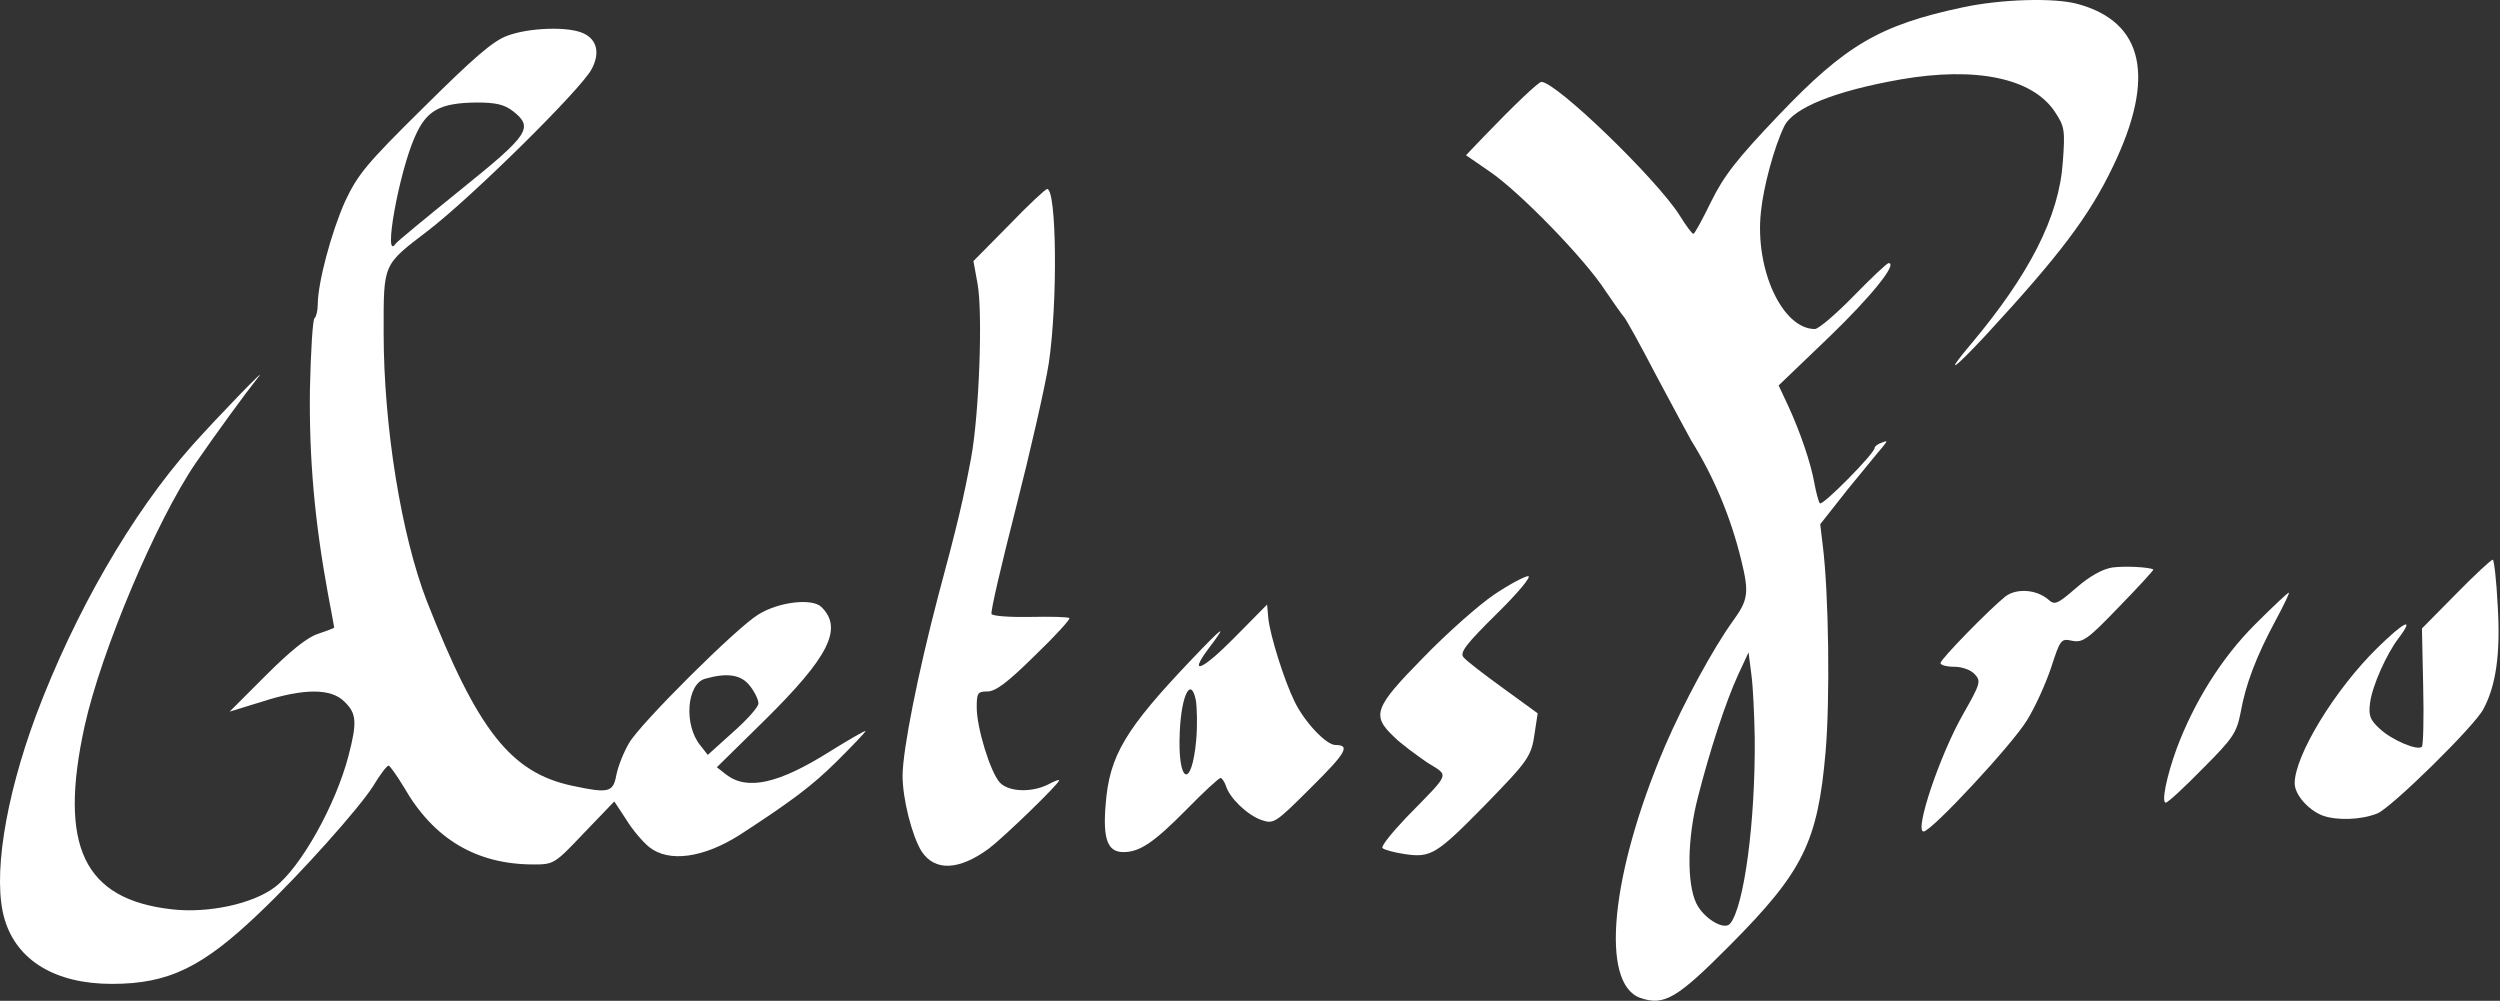 <?xml version="1.0" encoding="UTF-8" standalone="no"?>
<!DOCTYPE svg PUBLIC "-//W3C//DTD SVG 1.1//EN" "http://www.w3.org/Graphics/SVG/1.1/DTD/svg11.dtd">
<svg width="100%" height="100%" viewBox="0 0 607 243" version="1.1" xmlns="http://www.w3.org/2000/svg" xmlns:xlink="http://www.w3.org/1999/xlink" xml:space="preserve" xmlns:serif="http://www.serif.com/" style="fill-rule:evenodd;clip-rule:evenodd;stroke-linejoin:round;stroke-miterlimit:2;">
    <rect x="0" y="0" width="607" height="243" fill="#333333" stroke="none"/>
    <path d="M476.548,1.787C456.348,6.087 448.048,10.987 431.848,27.987C421.648,38.687 418.548,42.687 415.448,48.987C413.348,53.287 411.448,56.787 411.148,56.787C410.848,56.787 409.348,54.787 407.748,52.187C402.048,43.287 377.848,19.887 374.248,19.887C373.548,19.887 367.648,25.487 360.248,33.187L355.948,37.687L361.748,41.687C368.948,46.587 384.848,62.887 389.848,70.687C391.948,73.787 393.948,76.587 394.248,76.887C394.648,77.187 398.248,83.687 402.248,91.387C406.348,99.087 410.148,106.087 410.648,106.987C416.248,115.987 420.248,125.687 422.748,135.887C424.748,143.987 424.448,145.687 420.748,150.787C416.048,157.287 408.848,170.487 404.248,181.187C391.048,212.187 388.448,238.787 398.248,242.287C404.048,244.287 407.148,242.487 420.048,229.487C437.748,211.687 441.348,204.487 443.248,182.587C444.348,169.987 444.048,144.087 442.548,132.287L441.948,127.287L448.648,118.787C452.448,114.187 456.148,109.587 457.048,108.587C458.348,106.987 458.348,106.887 456.848,107.487C455.948,107.787 455.148,108.387 455.148,108.787C455.148,110.087 442.348,123.087 441.848,122.187C441.548,121.787 440.948,119.587 440.548,117.387C439.648,112.287 437.048,104.787 434.148,98.487L431.848,93.587L443.948,81.987C454.348,71.987 460.848,63.887 458.548,63.887C458.148,63.887 454.348,67.487 450.048,71.887C445.748,76.287 441.548,79.887 440.648,79.887C432.748,79.887 426.048,65.387 427.548,51.487C428.148,45.387 430.748,35.787 433.148,30.787C435.248,26.187 445.548,22.087 461.448,19.287C479.848,16.087 493.548,18.987 498.948,27.187C501.248,30.687 501.448,31.487 500.848,39.387C499.948,52.587 492.748,66.687 478.348,83.787C471.948,91.387 474.348,89.787 482.148,81.387C500.148,61.887 507.248,52.487 513.048,40.387C523.448,18.787 520.548,5.387 504.548,0.987C498.848,-0.613 485.848,-0.213 476.548,1.787ZM426.048,178.987C426.248,199.487 423.448,220.287 420.048,224.287C418.548,225.987 413.548,222.887 411.848,219.287C409.548,214.487 409.648,203.587 412.248,193.587C415.148,182.187 418.948,170.587 421.948,163.987L424.548,158.387L425.248,163.887C425.648,166.887 425.948,173.687 426.048,178.987Z" style="fill:white;fill-rule:nonzero;"/>
    <path d="M123.148,8.687C119.648,9.987 115.048,13.987 102.948,25.987C88.848,39.887 86.848,42.387 83.748,48.987C80.448,56.387 77.148,68.687 77.148,73.987C77.148,75.487 76.748,76.987 76.348,77.287C75.948,77.487 75.448,85.287 75.248,94.587C75.048,111.287 76.348,126.287 79.648,144.287C80.448,148.587 81.148,152.187 81.148,152.387C81.148,152.487 79.348,153.187 77.248,153.887C74.648,154.687 70.548,157.987 64.548,163.987L55.748,172.787L63.548,170.387C73.748,167.087 80.448,167.087 83.648,170.387C86.548,173.187 86.748,175.287 84.648,183.387C81.548,195.387 73.048,210.587 66.748,215.387C61.348,219.487 50.548,221.787 41.748,220.787C20.348,218.387 14.148,205.487 20.548,176.287C24.548,158.187 37.848,126.587 47.548,112.387C52.648,104.987 59.748,95.287 62.548,91.787C65.948,87.687 53.148,100.887 46.448,108.387C31.948,124.787 18.148,148.687 8.748,173.687C1.148,194.187 -1.852,213.387 1.148,223.287C4.148,233.287 13.548,238.887 27.148,238.887C40.948,238.887 49.148,234.887 63.048,221.587C73.148,211.987 87.248,196.187 90.648,190.787C92.248,188.087 93.948,185.887 94.348,185.887C94.648,185.887 96.348,188.287 98.048,191.087C105.248,203.687 115.648,209.887 129.548,209.887C134.448,209.887 134.648,209.787 141.848,202.187L149.148,194.587L152.048,198.987C153.548,201.487 156.148,204.487 157.648,205.687C162.448,209.487 170.848,208.287 179.648,202.687C192.248,194.487 197.048,190.887 203.048,184.987C206.948,181.087 210.148,177.787 210.148,177.487C210.148,177.287 206.248,179.487 201.448,182.487C189.048,190.287 181.448,191.987 176.348,188.087L174.048,186.287L185.648,174.887C201.248,159.487 204.748,152.587 199.448,147.387C197.248,145.187 189.148,146.087 184.148,149.187C178.948,152.287 155.548,175.587 152.748,180.387C151.448,182.587 150.048,186.087 149.648,188.187C148.848,192.387 147.848,192.687 138.948,190.787C123.948,187.587 115.948,177.287 103.648,145.987C97.448,129.987 93.148,103.587 93.148,80.787C93.148,63.787 92.848,64.487 103.948,55.987C114.848,47.587 141.148,21.587 143.648,16.787C145.748,12.887 144.948,9.587 141.648,8.087C138.048,6.387 128.448,6.687 123.148,8.687ZM124.548,26.987C129.648,30.987 128.448,32.687 111.948,45.987C103.548,52.787 96.348,58.687 96.048,59.187C92.948,63.687 96.848,41.887 100.748,33.187C103.548,26.787 106.748,24.987 115.748,24.887C120.448,24.887 122.448,25.387 124.548,26.987ZM182.048,166.487C183.248,167.987 184.148,169.887 184.148,170.787C184.148,171.687 181.348,174.787 177.948,177.787L171.848,183.287L170.048,180.987C165.948,175.987 166.748,165.987 171.248,164.787C176.548,163.287 179.948,163.787 182.048,166.487Z" style="fill:white;fill-rule:nonzero;"/>
    <path d="M244.948,54.687L236.348,63.387L237.348,68.887C238.648,75.887 237.748,100.787 235.748,111.387C233.948,120.987 232.548,127.087 227.748,144.887C222.948,163.187 219.148,182.087 219.148,188.387C219.148,193.987 221.448,202.987 223.748,206.687C226.948,211.587 232.848,211.387 240.148,205.987C243.848,203.187 257.148,190.287 257.148,189.487C257.148,189.187 255.948,189.687 254.448,190.487C250.448,192.487 244.848,192.287 242.748,189.987C240.448,187.487 237.148,176.687 237.148,171.787C237.148,168.287 237.348,167.887 239.748,167.887C241.748,167.887 244.648,165.687 251.248,159.187C256.148,154.487 259.948,150.287 259.648,150.087C259.448,149.787 255.148,149.687 250.248,149.787C245.348,149.887 241.048,149.587 240.748,149.087C240.448,148.587 243.148,137.087 246.648,123.387C250.148,109.687 253.748,93.887 254.648,88.187C256.848,73.287 256.548,45.887 254.248,45.887C253.848,45.887 249.648,49.787 244.948,54.687Z" style="fill:white;fill-rule:nonzero;"/>
    <path d="M596.348,144.187L588.048,152.587L588.348,166.587C588.548,174.387 588.348,180.987 588.048,181.287C587.048,182.387 580.748,179.687 577.848,176.987C575.448,174.787 575.048,173.787 575.448,170.687C575.948,166.587 579.448,158.787 582.348,154.987C586.448,149.587 583.748,150.887 577.148,157.387C566.848,167.487 557.148,183.487 557.148,190.187C557.148,192.887 560.348,196.587 563.848,197.987C567.348,199.287 573.348,199.087 577.248,197.487C580.648,196.087 600.848,176.287 602.948,172.187C606.048,166.487 607.148,158.587 606.448,147.187C606.148,140.987 605.548,135.887 605.248,135.887C604.848,135.887 600.848,139.587 596.348,144.187Z" style="fill:white;fill-rule:nonzero;"/>
    <path d="M512.848,137.787C510.448,138.187 507.348,139.887 504.048,142.787C499.548,146.687 498.848,146.987 497.348,145.587C494.448,143.087 489.648,142.787 486.948,144.787C482.848,148.087 471.148,160.087 471.148,160.987C471.148,161.487 472.648,161.887 474.448,161.887C476.448,161.887 478.548,162.687 479.448,163.687C481.048,165.387 480.848,165.987 476.648,173.387C470.948,183.387 464.748,201.887 467.048,201.887C468.948,201.887 488.648,180.687 492.148,174.887C494.148,171.687 496.748,165.887 498.048,161.987C500.248,155.187 500.448,154.987 503.148,155.587C505.748,156.087 506.948,155.187 514.548,147.287C519.248,142.487 522.948,138.387 522.848,138.287C521.948,137.687 515.948,137.387 512.848,137.787Z" style="fill:white;fill-rule:nonzero;"/>
    <path d="M362.748,144.387C359.048,146.887 351.248,153.787 345.548,159.687C333.648,171.787 332.948,173.687 338.448,178.887C340.148,180.587 343.848,183.287 346.448,185.087C351.948,188.587 352.448,187.187 341.348,198.587C337.948,202.187 335.348,205.387 335.648,205.887C335.948,206.287 338.448,206.987 341.148,207.387C347.448,208.287 348.748,207.487 360.548,195.487C371.148,184.587 371.848,183.687 372.648,177.787L373.348,173.187L364.948,167.087C360.248,163.687 355.948,160.387 355.348,159.587C354.348,158.487 355.948,156.387 363.348,149.087C368.548,143.987 371.948,139.887 371.048,139.887C370.248,139.887 366.448,141.887 362.748,144.387Z" style="fill:white;fill-rule:nonzero;"/>
    <path d="M547.448,151.687C539.348,159.787 532.648,170.587 528.448,181.887C526.048,188.487 524.748,194.887 525.848,194.887C526.348,194.887 530.348,191.187 534.848,186.587C542.348,179.087 543.048,177.887 544.048,172.887C545.248,166.187 547.748,159.487 552.548,150.587C554.548,146.887 555.948,143.887 555.748,143.887C555.448,143.887 551.748,147.387 547.448,151.687Z" style="fill:white;fill-rule:nonzero;"/>
    <path d="M299.648,154.887C291.948,162.687 288.448,164.187 293.348,157.587C298.148,151.287 297.248,151.787 289.448,159.987C273.148,177.087 269.348,183.487 268.448,195.387C267.748,203.787 268.948,206.887 272.748,206.887C276.748,206.887 280.148,204.587 288.148,196.487C292.248,192.287 295.948,188.887 296.348,188.887C296.648,188.887 297.248,189.687 297.648,190.787C298.548,193.787 302.848,197.887 306.248,199.087C309.248,200.087 309.548,199.987 318.148,191.387C326.848,182.787 327.948,180.887 324.248,180.887C322.048,180.887 316.848,175.487 314.348,170.387C311.748,165.087 308.348,154.187 307.948,150.087L307.648,146.787L299.648,154.887ZM290.448,179.587C289.348,191.887 285.848,190.287 286.448,177.687C286.848,168.687 289.148,164.187 290.348,169.987C290.648,171.887 290.748,176.187 290.448,179.587Z" style="fill:white;fill-rule:nonzero;"/>
</svg>
